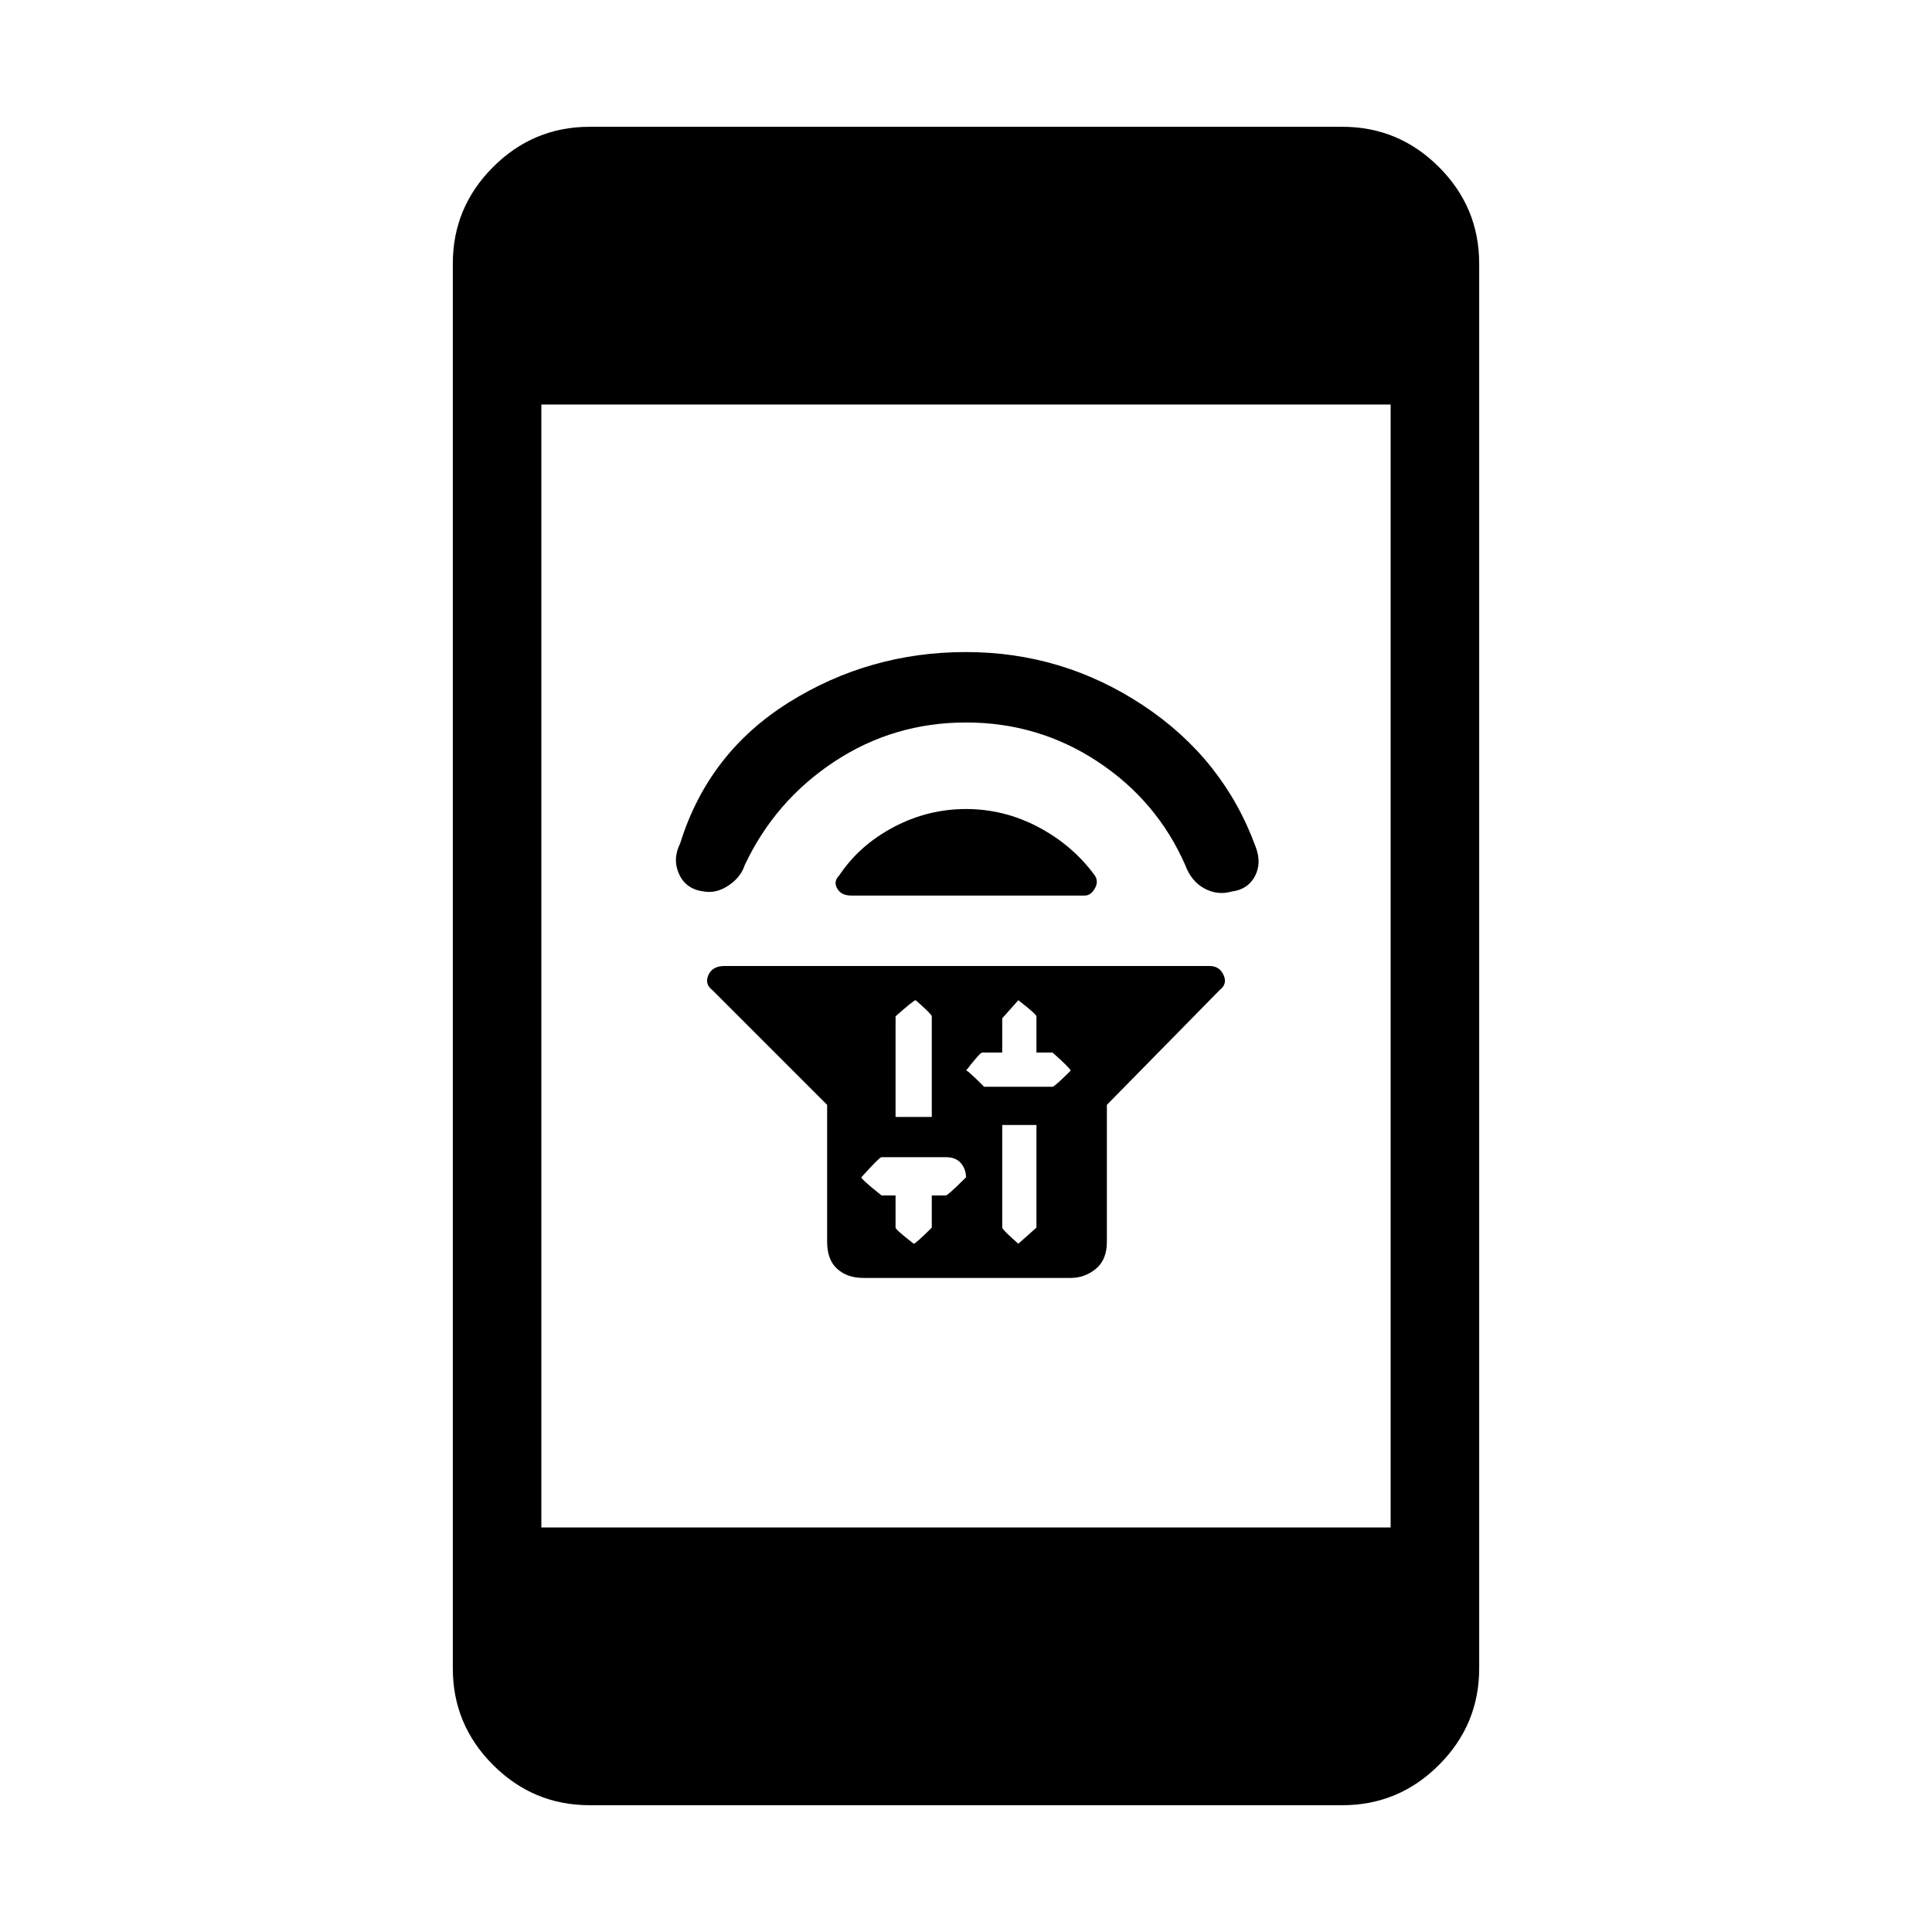 <svg xmlns="http://www.w3.org/2000/svg" height="48" width="48"><path d="M20.55 27.45 17.7 24.6Q17.5 24.45 17.6 24.225Q17.7 24 18 24H30.05Q30.3 24 30.4 24.225Q30.5 24.45 30.3 24.6L27.5 27.45V30.85Q27.5 31.3 27.225 31.525Q26.95 31.75 26.6 31.75H21.45Q21.05 31.75 20.8 31.525Q20.55 31.3 20.55 30.85ZM24.9 27.95V30.5Q24.9 30.55 25.3 30.9Q25.3 30.9 25.75 30.5V27.95ZM25.3 24.85Q25.3 24.85 24.9 25.3V26.15H24.4Q24.35 26.15 24 26.6Q24 26.55 24.45 27H26.15Q26.2 27 26.6 26.6Q26.6 26.55 26.15 26.15H25.75V25.25Q25.75 25.2 25.3 24.85ZM22.75 24.85Q22.7 24.85 22.25 25.25V27.75H23.15V25.25Q23.15 25.2 22.75 24.85ZM21.9 28.75Q21.85 28.75 21.4 29.25Q21.4 29.3 21.9 29.7H22.25V30.5Q22.25 30.55 22.7 30.9Q22.75 30.9 23.15 30.5V29.7H23.5Q23.55 29.7 24 29.25Q24 29.05 23.875 28.9Q23.75 28.75 23.5 28.75ZM20.85 21.75Q21.35 21 22.2 20.55Q23.05 20.1 24 20.1Q24.95 20.1 25.8 20.55Q26.65 21 27.2 21.75Q27.3 21.9 27.2 22.075Q27.1 22.25 26.95 22.25H21.15Q20.9 22.25 20.8 22.075Q20.7 21.9 20.85 21.75ZM24 16.2Q26.4 16.2 28.4 17.525Q30.4 18.85 31.2 21.05Q31.35 21.45 31.175 21.775Q31 22.1 30.6 22.15Q30.25 22.25 29.925 22.075Q29.6 21.9 29.45 21.5Q28.75 19.9 27.275 18.925Q25.8 17.95 24 17.95Q22.2 17.95 20.725 18.925Q19.25 19.9 18.5 21.5Q18.4 21.8 18.1 22Q17.8 22.2 17.5 22.15Q17.05 22.1 16.875 21.725Q16.7 21.35 16.9 20.95Q17.6 18.7 19.6 17.45Q21.6 16.2 24 16.2ZM14.65 44.85Q13.25 44.85 12.25 43.85Q11.25 42.85 11.25 41.45V6.55Q11.25 5.15 12.25 4.15Q13.25 3.15 14.65 3.15H33.35Q34.75 3.15 35.75 4.15Q36.75 5.15 36.75 6.55V41.45Q36.75 42.85 35.75 43.85Q34.75 44.85 33.35 44.85ZM13.45 37.95H34.55V10.05H13.45Z"/></svg>